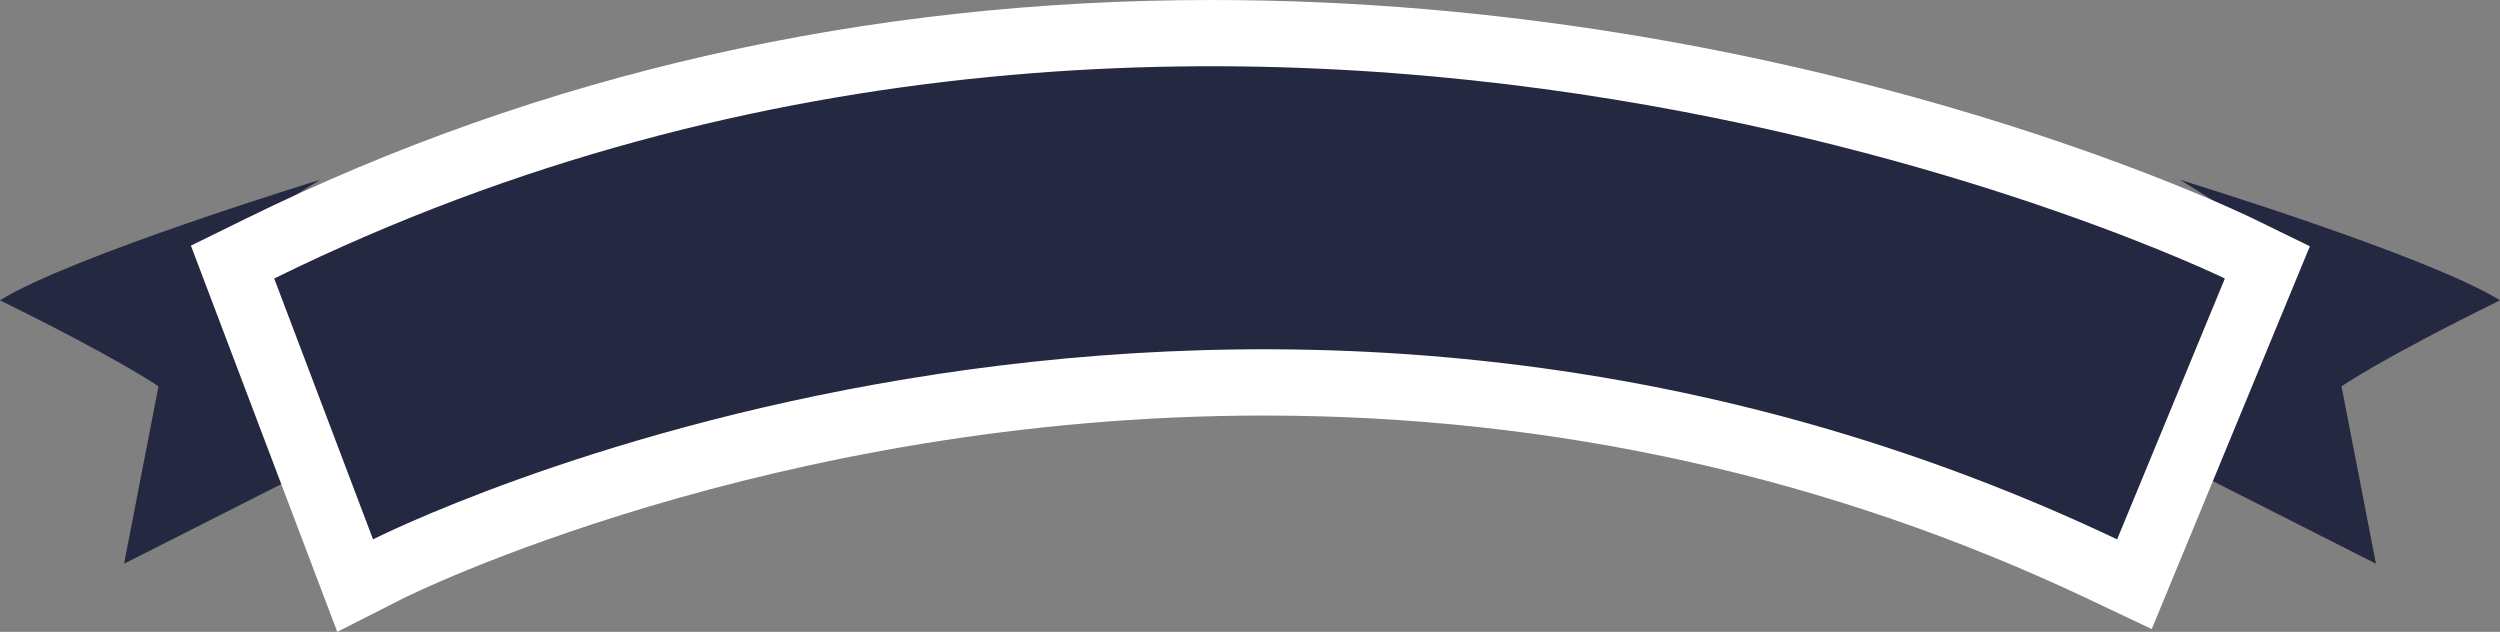 <svg version="1.1" id="图层_1" x="0px" y="0px" width="301.883px" height="76.297px" viewBox="0 0 301.883 76.297" enable-background="new 0 0 301.883 76.297" xml:space="preserve" xmlns:xml="http://www.w3.org/XML/1998/namespace" xmlns="http://www.w3.org/2000/svg" xmlns:xlink="http://www.w3.org/1999/xlink">
  <rect x="0" y="0" width="301.883" height="76.297" fill="#808080" stroke="none"/>
  <path fill="#252841" d="M38.633,21.719c0,0-30.035,9.189-38.633,14.544c14.699,7.243,19.138,10.393,19.138,10.393l-4.16,21.416
	L35.502,57.68L25.055,30.174L38.633,21.719z" class="color c1"/>
  <path fill="#252841" d="M263.25,21.719c0,0,30.035,9.189,38.633,14.544c-14.699,7.243-19.137,10.393-19.137,10.393l4.159,21.416
	L266.381,57.68l10.447-27.505L263.25,21.719z" class="color c1"/>
  <path fill="#FFFFFF" d="M272.164,26.439C269.949,25.361,217.115,0,146.299,0c-41.756,0-81.025,8.9-116.717,26.453l-6.528,3.21
	l2.578,6.803l11.934,31.496l3.158,8.336l7.947-4.037C49.1,72.041,93.033,50.178,152.6,50.178c35.037,0,68.556,7.463,99.625,22.18
	l7.605,3.604l3.213-7.779l13.01-31.495l2.871-6.949L272.164,26.439z" class="color c2"/>
  <path fill="#252841" d="M33.111,33.631l11.935,31.496c0,0,101.594-51.639,210.604,0l13.01-31.496
	C268.658,33.631,150.38-24.04,33.111,33.631z" class="color c1"/>
</svg>